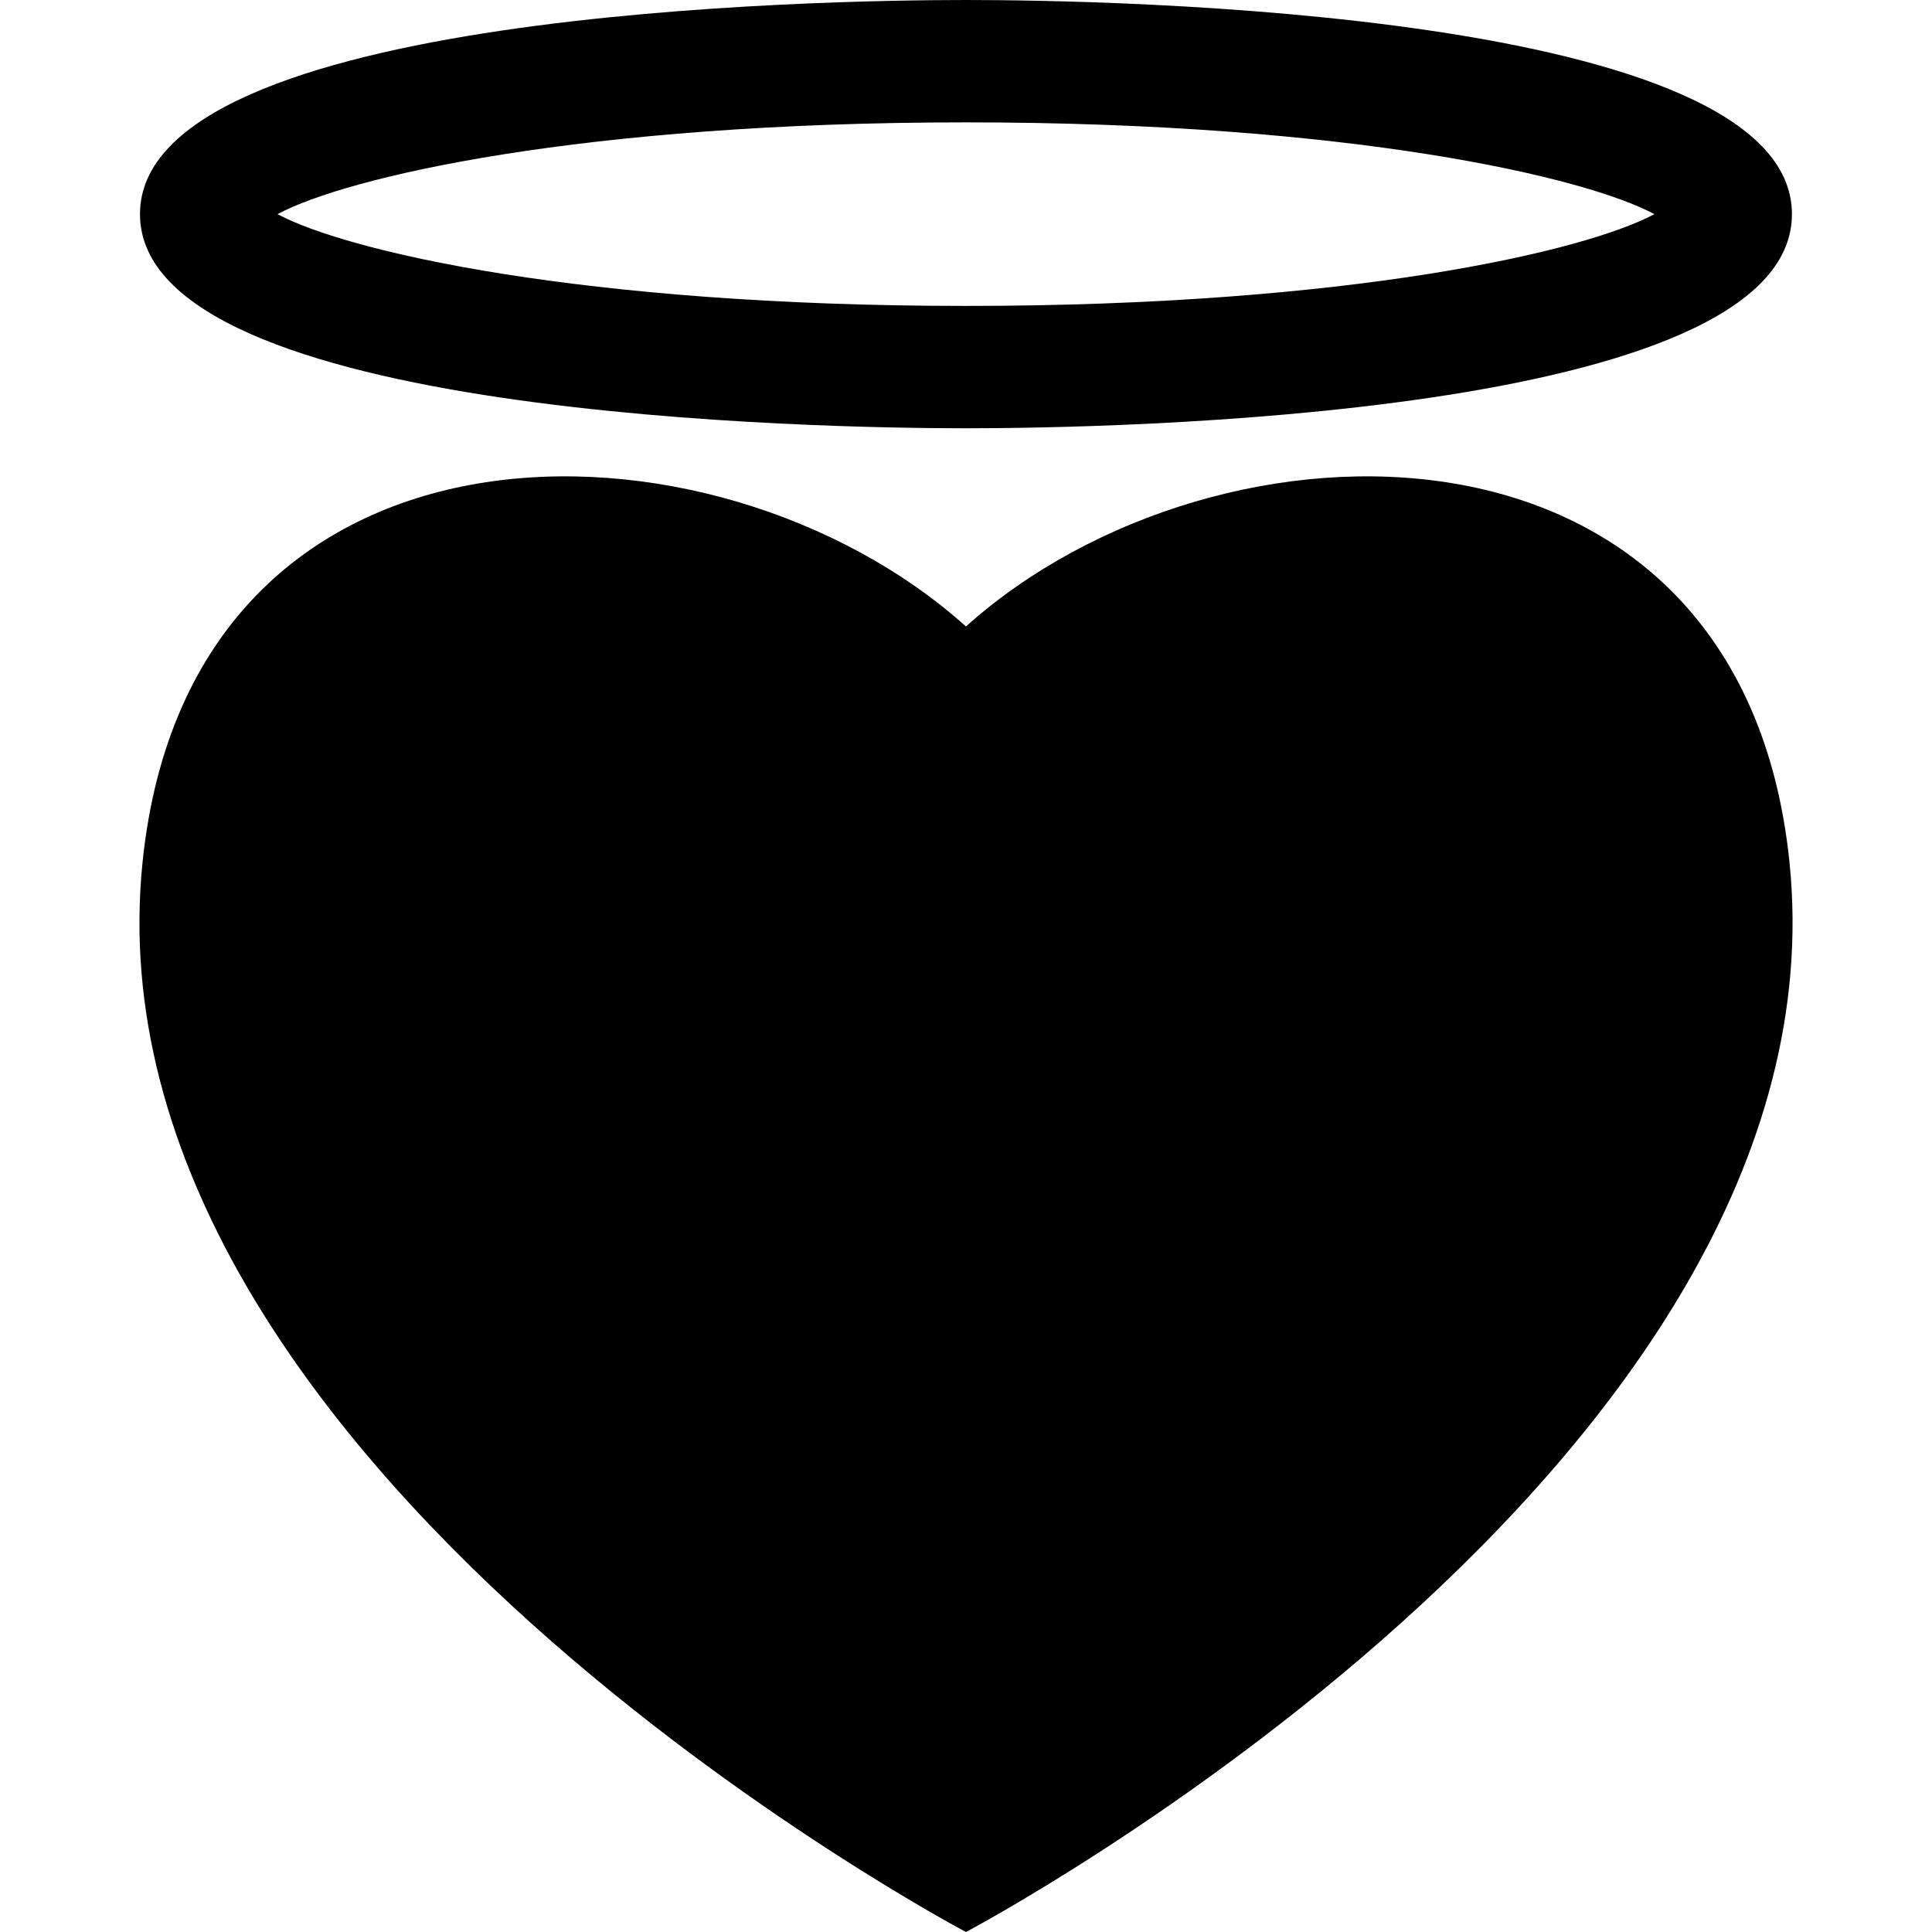 <?xml version="1.0" encoding="iso-8859-1"?>
<!-- Generator: Adobe Illustrator 16.0.0, SVG Export Plug-In . SVG Version: 6.00 Build 0)  -->
<!DOCTYPE svg PUBLIC "-//W3C//DTD SVG 1.1//EN" "http://www.w3.org/Graphics/SVG/1.1/DTD/svg11.dtd">
<svg version="1.1" id="Capa_1" xmlns="http://www.w3.org/2000/svg" xmlns:xlink="http://www.w3.org/1999/xlink" x="0px" y="0px"
	 width="191.125px" height="191.125px" viewBox="0 0 191.125 191.125" style="enable-background:new 0 0 191.125 191.125;"
	 xml:space="preserve">
<g>
	<g>
		<path d="M177.02,85.233c-4.787-46.353-56.53-45.631-81.462-23.259c-24.932-22.372-76.651-23.094-81.45,23.259
			c-6.191,59.663,81.45,105.892,81.45,105.892S183.196,144.896,177.02,85.233z"/>
		<path d="M95.558,42.368c13.642,0,81.711-1.022,81.711-21.184C177.269,1.022,109.199,0,95.558,0
			c-13.642,0-81.71,1.022-81.71,21.185C13.847,41.346,81.916,42.368,95.558,42.368z M95.558,12.105
			c37.977,0,61.229,5.388,68.104,9.079c-6.886,3.691-30.127,9.079-68.104,9.079c-37.974,0-61.224-5.388-68.104-9.079
			C34.328,17.493,57.578,12.105,95.558,12.105z"/>
	</g>
</g>
<g>
</g>
<g>
</g>
<g>
</g>
<g>
</g>
<g>
</g>
<g>
</g>
<g>
</g>
<g>
</g>
<g>
</g>
<g>
</g>
<g>
</g>
<g>
</g>
<g>
</g>
<g>
</g>
<g>
</g>
</svg>
